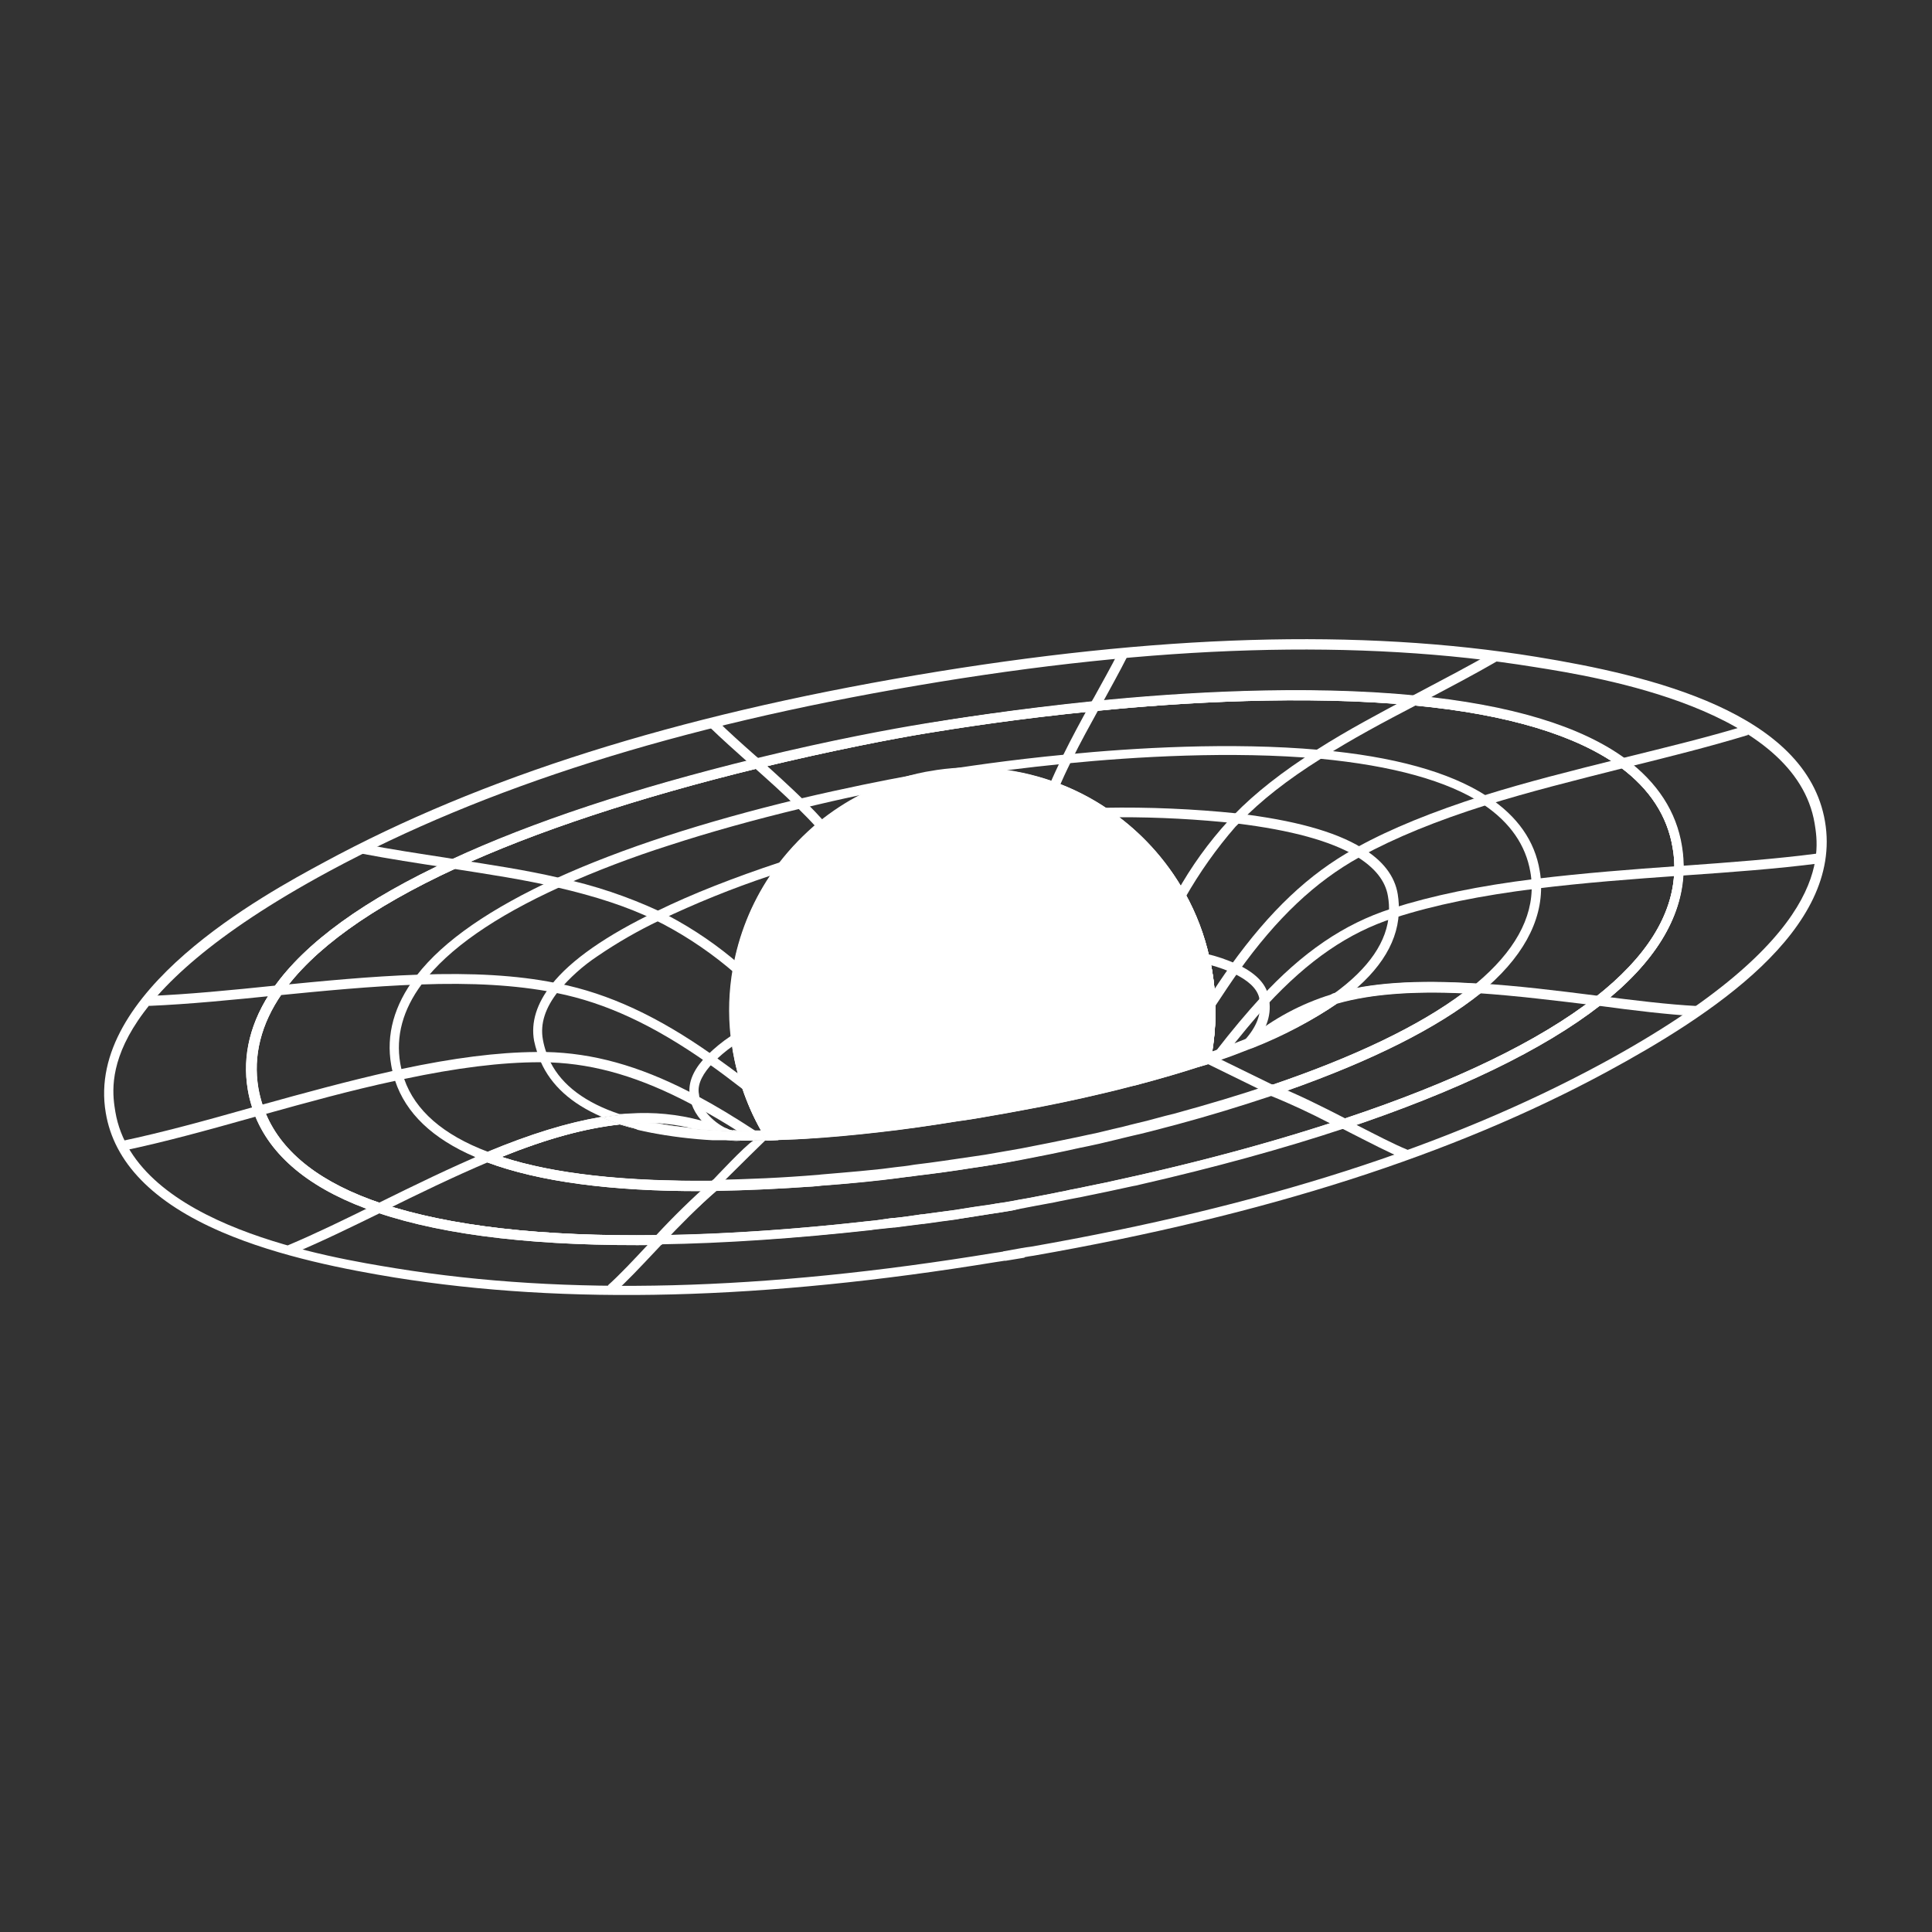 <svg width="31" height="31" viewBox="0 0 31 31" fill="none" xmlns="http://www.w3.org/2000/svg">
<rect x="0" y="0" width="31" height="31" fill="#333333" stroke="none"/>
<g clip-path="url(#clip0_1458_40464)">
<path d="M16.426 20.182L16.141 20.229H16.12C16.099 20.234 16.078 20.234 16.056 20.239L15.982 20.25C12.248 20.862 9.088 20.941 6.33 20.498C5.587 20.376 4.494 20.171 3.561 19.77C2.457 19.296 1.829 18.652 1.697 17.856C1.365 15.909 4.25 14.348 5.2 13.836C7.722 12.47 10.829 11.489 14.696 10.834C18.562 10.18 21.822 10.08 24.649 10.539C26.496 10.839 28.986 11.436 29.283 13.18C29.581 14.924 27.427 16.308 25.78 17.2C23.321 18.529 20.316 19.494 16.586 20.148L16.512 20.159C16.491 20.165 16.47 20.165 16.449 20.17C16.436 20.182 16.431 20.182 16.426 20.182ZM16.104 20.076H16.114L16.404 20.024H16.409C16.43 20.018 16.452 20.018 16.473 20.013L16.547 20.003C20.255 19.353 23.246 18.394 25.694 17.07C29.429 15.049 29.19 13.667 29.117 13.214C28.812 11.378 25.657 10.866 24.623 10.703C21.812 10.249 18.573 10.344 14.722 10.999C10.871 11.653 7.785 12.628 5.274 13.984C1.539 16.004 1.777 17.386 1.851 17.84C2.161 19.675 5.316 20.182 6.352 20.351C9.095 20.794 12.239 20.715 15.958 20.103L16.033 20.092C16.053 20.087 16.075 20.087 16.096 20.082L16.104 20.076Z" fill="white"/>
<path d="M16.149 19.438C16.076 19.449 15.996 19.465 15.912 19.475C15.754 19.501 15.575 19.528 15.379 19.559L15.358 19.565C15.274 19.575 15.184 19.591 15.089 19.601C15.005 19.612 14.915 19.628 14.82 19.639H14.804C14.662 19.659 14.509 19.675 14.355 19.697H14.335L14.139 19.718C14.086 19.723 14.028 19.728 13.976 19.739H13.968C12.771 19.871 11.631 19.95 10.587 19.966C8.688 19.992 7.163 19.818 6.066 19.449C5.015 19.095 4.345 18.557 4.084 17.85C4.039 17.729 4.005 17.603 3.983 17.476C3.891 16.922 4.026 16.373 4.389 15.851C4.896 15.124 5.856 14.427 7.244 13.789C8.543 13.186 10.187 12.644 12.128 12.169C13.357 11.869 14.344 11.69 14.824 11.612C15.305 11.535 16.311 11.375 17.557 11.249C18.928 11.109 20.933 10.985 22.71 11.159C24.235 11.307 25.374 11.65 26.092 12.182C26.593 12.557 26.899 13.021 26.988 13.575C27.01 13.707 27.019 13.841 27.015 13.976C26.994 14.73 26.545 15.452 25.685 16.122C24.771 16.832 23.389 17.502 21.579 18.103C20.577 18.436 19.474 18.736 18.298 19.006C18.258 19.017 18.218 19.026 18.177 19.032L17.77 19.12C17.665 19.141 17.564 19.162 17.464 19.183L17.364 19.204C17.306 19.214 17.254 19.225 17.196 19.236C17.137 19.246 17.074 19.262 17.01 19.273L16.91 19.294C16.714 19.331 16.535 19.362 16.377 19.394C16.304 19.412 16.225 19.427 16.149 19.438ZM14.324 19.543H14.351C14.498 19.528 14.646 19.507 14.788 19.485H14.804C14.894 19.475 14.983 19.459 15.073 19.449C15.162 19.439 15.258 19.422 15.342 19.412L15.363 19.407C15.558 19.375 15.734 19.349 15.891 19.327C16.059 19.301 16.191 19.281 16.36 19.248C16.518 19.222 16.698 19.185 16.893 19.148L16.993 19.127C17.051 19.116 17.114 19.106 17.172 19.09L17.336 19.058L17.436 19.037C17.537 19.016 17.637 18.995 17.742 18.974L18.148 18.884C18.191 18.874 18.228 18.868 18.27 18.858C19.444 18.594 20.54 18.288 21.537 17.959C23.331 17.364 24.697 16.704 25.593 16.003C26.416 15.361 26.844 14.68 26.865 13.973C26.869 13.849 26.86 13.724 26.838 13.602C26.754 13.091 26.467 12.658 26 12.309C25.303 11.799 24.196 11.46 22.698 11.318C20.93 11.149 18.936 11.271 17.575 11.407C16.331 11.529 15.333 11.686 14.853 11.766C14.373 11.846 13.387 12.03 12.168 12.325C10.266 12.789 8.581 13.343 7.31 13.934C5.949 14.564 5.012 15.239 4.519 15.946C4.182 16.431 4.055 16.943 4.139 17.455C4.159 17.573 4.19 17.69 4.232 17.803C4.48 18.467 5.114 18.974 6.12 19.311C7.202 19.675 8.705 19.844 10.589 19.818C11.633 19.802 12.767 19.728 13.96 19.591H13.97C14.025 19.587 14.079 19.58 14.134 19.57L14.323 19.543H14.324Z" fill="white"/>
<path d="M9.985 17.892L9.969 17.887H9.954L9.969 18.035C10.015 18.03 10.059 18.03 10.108 18.024C10.232 18.015 10.356 18.013 10.479 18.018C10.312 17.986 10.147 17.944 9.985 17.892ZM11.449 18.284H11.477H11.449ZM11.709 18.145L11.726 18.142L11.709 18.145ZM11.767 18.136H11.762V18.145H11.773L11.767 18.136ZM26.981 13.583C26.892 13.029 26.586 12.565 26.085 12.191C25.367 11.658 24.228 11.315 22.703 11.167C20.926 10.993 18.921 11.12 17.552 11.257C16.307 11.383 15.304 11.535 14.819 11.621C14.334 11.706 13.351 11.88 12.121 12.18C10.18 12.654 8.534 13.198 7.236 13.799C5.848 14.437 4.889 15.133 4.382 15.861C4.019 16.384 3.882 16.933 3.976 17.486C3.992 17.581 4.015 17.676 4.045 17.768C4.055 17.8 4.065 17.83 4.077 17.861C4.084 17.881 4.091 17.9 4.099 17.919C4.378 18.597 5.039 19.116 6.06 19.459C7.158 19.831 8.682 20.003 10.581 19.976H10.613L10.633 19.95C10.907 19.661 11.202 19.361 11.497 19.106C11.503 19.1 11.509 19.096 11.515 19.09L11.678 18.948H11.463C11.451 18.948 11.439 18.948 11.427 18.948C10.018 18.962 8.883 18.836 8.052 18.565H8.045L8.055 18.561C8.784 18.268 9.387 18.106 9.944 18.043H9.947C10.354 18.17 10.854 18.252 11.436 18.285C11.093 18.267 10.752 18.225 10.415 18.159C10.354 18.147 10.295 18.133 10.236 18.12L10.164 18.099C10.094 18.08 10.025 18.06 9.961 18.04L9.945 18.036H9.94C9.84 18.005 9.745 17.97 9.656 17.931C9.113 18.021 8.515 18.203 7.809 18.501L7.636 18.575L7.625 18.579L7.811 18.648C8.639 18.959 9.806 19.117 11.271 19.112C11.023 19.334 10.786 19.581 10.559 19.819C8.692 19.845 7.204 19.671 6.128 19.312C5.157 18.988 4.534 18.505 4.268 17.874C4.258 17.851 4.248 17.827 4.239 17.802C4.231 17.777 4.22 17.751 4.212 17.724C4.183 17.636 4.161 17.546 4.145 17.454C4.06 16.944 4.187 16.431 4.524 15.945C5.013 15.239 5.949 14.564 7.31 13.936C8.582 13.345 10.264 12.791 12.169 12.327C13.387 12.032 14.374 11.847 14.854 11.768C15.334 11.689 16.331 11.531 17.576 11.409C18.937 11.27 20.931 11.151 22.698 11.32C24.196 11.462 25.304 11.8 26 12.311C26.47 12.659 26.754 13.092 26.839 13.604C26.861 13.726 26.87 13.851 26.865 13.975C26.844 14.682 26.417 15.362 25.594 16.006C24.703 16.702 23.347 17.361 21.569 17.952C21.274 17.799 20.957 17.641 20.641 17.504C22.018 17.019 23.068 16.491 23.764 15.932L23.917 15.805H23.886L23.717 15.796C22.735 15.733 22.002 15.786 21.417 15.954L21.401 15.96L21.385 15.97C20.973 16.251 20.531 16.485 20.066 16.666L19.992 16.693C19.85 16.751 19.697 16.809 19.544 16.861L19.449 16.893L19.452 16.876C19.458 16.839 19.463 16.802 19.468 16.765C19.495 16.554 19.507 16.341 19.502 16.128C19.502 16.095 19.502 16.061 19.498 16.027C19.494 15.993 19.494 15.959 19.491 15.925C19.488 15.89 19.485 15.856 19.482 15.821C19.48 15.786 19.475 15.752 19.47 15.718C19.464 15.671 19.457 15.625 19.449 15.578C19.441 15.532 19.43 15.486 19.421 15.439C19.417 15.416 19.412 15.393 19.407 15.37C19.327 15.011 19.195 14.664 19.016 14.342C18.956 14.232 18.889 14.125 18.817 14.021C18.796 13.99 18.773 13.958 18.75 13.929C18.727 13.899 18.711 13.875 18.691 13.849C18.67 13.823 18.647 13.794 18.625 13.766C18.377 13.463 18.086 13.2 17.761 12.983C17.505 12.81 17.228 12.67 16.938 12.565C16.335 12.348 15.689 12.28 15.055 12.37C14.992 12.376 14.93 12.386 14.869 12.399H14.853C14.224 12.524 13.636 12.802 13.139 13.206C12.91 13.389 12.704 13.598 12.526 13.831L12.511 13.85C12.39 14.006 12.282 14.171 12.186 14.343C12.167 14.377 12.149 14.412 12.131 14.447C12.116 14.474 12.103 14.502 12.089 14.53C12.076 14.559 12.066 14.577 12.056 14.602C12.004 14.717 11.957 14.835 11.917 14.956C11.905 14.988 11.895 15.021 11.884 15.053C11.873 15.086 11.865 15.118 11.855 15.15C11.848 15.175 11.841 15.201 11.835 15.226C11.835 15.231 11.835 15.236 11.831 15.24C11.828 15.248 11.826 15.257 11.824 15.265C11.818 15.287 11.813 15.312 11.808 15.332C11.808 15.335 11.808 15.338 11.808 15.34V15.347C11.803 15.365 11.8 15.383 11.796 15.401C11.793 15.419 11.789 15.433 11.786 15.447C11.779 15.481 11.773 15.515 11.767 15.55C11.754 15.626 11.743 15.702 11.734 15.779C11.731 15.805 11.728 15.831 11.726 15.858C11.723 15.893 11.72 15.927 11.718 15.963C11.709 16.119 11.709 16.276 11.718 16.433C11.721 16.495 11.726 16.558 11.733 16.622C11.733 16.635 11.733 16.649 11.737 16.663C11.743 16.709 11.749 16.749 11.756 16.791C11.756 16.8 11.756 16.809 11.76 16.817C11.76 16.819 11.76 16.82 11.76 16.822C11.76 16.829 11.762 16.836 11.764 16.843C11.763 16.845 11.763 16.846 11.764 16.848C11.764 16.857 11.766 16.865 11.767 16.874C11.77 16.892 11.773 16.91 11.777 16.928C11.81 17.11 11.857 17.289 11.916 17.464C11.992 17.701 12.092 17.929 12.213 18.145H12.216C12.237 18.182 12.259 18.218 12.28 18.255L12.304 18.293H12.35C12.328 18.293 12.307 18.293 12.286 18.293H12.278L12.087 18.302H12.096C12.143 18.302 12.185 18.302 12.228 18.299C12.246 18.299 12.263 18.299 12.28 18.299H12.283H12.35L12.489 18.293L12.416 18.179C12.408 18.166 12.4 18.154 12.393 18.14C12.254 17.911 12.142 17.668 12.057 17.414C11.995 17.228 11.947 17.037 11.915 16.844C11.905 16.776 11.894 16.712 11.888 16.643C11.884 16.607 11.88 16.57 11.878 16.533C11.849 16.212 11.863 15.889 11.92 15.573C12.021 14.977 12.266 14.415 12.633 13.936C12.684 13.871 12.738 13.807 12.792 13.746C12.927 13.591 13.075 13.449 13.234 13.319C13.712 12.932 14.277 12.668 14.88 12.549L14.896 12.546L14.975 12.533L15.068 12.517C15.678 12.431 16.299 12.496 16.878 12.707C17.155 12.807 17.419 12.94 17.664 13.103C18.466 13.633 19.031 14.454 19.242 15.392C19.252 15.455 19.268 15.519 19.279 15.587C19.309 15.762 19.326 15.938 19.331 16.115C19.337 16.391 19.313 16.667 19.26 16.939C19.26 16.95 19.255 16.961 19.253 16.973L19.227 17.11L19.359 17.068L19.413 17.049C19.472 17.029 19.529 17.009 19.585 16.989C19.744 16.936 19.892 16.878 20.039 16.82L20.113 16.793C20.584 16.607 21.033 16.37 21.453 16.087C21.98 15.939 22.645 15.886 23.489 15.923L23.483 15.928C22.776 16.459 21.734 16.959 20.387 17.416L20.182 17.484H20.184L20.382 17.563L20.399 17.569C20.783 17.725 21.157 17.902 21.521 18.099L21.553 18.115H21.574C23.384 17.511 24.766 16.843 25.679 16.131C26.538 15.461 26.987 14.739 27.008 13.984C27.012 13.85 27.003 13.715 26.981 13.583ZM11.767 18.136H11.762V18.145H11.773L11.767 18.136ZM11.727 18.145L11.708 18.148L11.727 18.145ZM11.72 18.302H11.728L11.819 18.305H11.89C11.828 18.305 11.766 18.301 11.709 18.298C11.693 18.298 11.678 18.298 11.662 18.298H11.645C11.643 18.298 11.64 18.298 11.637 18.298L11.72 18.302ZM9.954 17.892L9.968 18.039C10.015 18.034 10.058 18.034 10.108 18.029C10.231 18.02 10.355 18.017 10.479 18.023C10.312 17.991 10.147 17.949 9.986 17.897L9.97 17.892H9.954ZM9.984 17.897L9.968 17.892H9.954L9.968 18.039C10.015 18.034 10.058 18.034 10.108 18.029C10.231 18.02 10.355 18.017 10.479 18.023C10.312 17.99 10.147 17.946 9.985 17.892L9.984 17.897ZM11.709 18.145L11.726 18.142L11.709 18.145ZM11.767 18.136H11.762V18.145H11.773L11.767 18.136ZM11.767 18.138H11.762V18.145H11.773L11.767 18.138ZM11.709 18.145L11.726 18.142L11.709 18.145ZM9.985 17.892L9.969 17.887H9.954L9.969 18.035C10.015 18.03 10.059 18.03 10.108 18.024C10.232 18.015 10.356 18.013 10.479 18.018C10.312 17.986 10.147 17.944 9.985 17.892Z" fill="white"/>
<path d="M9.985 17.892L9.969 17.887H9.954L9.969 18.035C10.015 18.03 10.059 18.03 10.108 18.024C10.232 18.015 10.356 18.013 10.479 18.018C10.312 17.986 10.147 17.944 9.985 17.892ZM11.449 18.284H11.477H11.449ZM11.709 18.145L11.726 18.142L11.709 18.145ZM11.767 18.136H11.762V18.145H11.773L11.767 18.136ZM26.981 13.583C26.892 13.029 26.586 12.565 26.085 12.191C25.367 11.658 24.228 11.315 22.703 11.167C20.926 10.993 18.921 11.12 17.552 11.257C16.307 11.383 15.304 11.535 14.819 11.621C14.334 11.706 13.351 11.88 12.121 12.18C10.18 12.654 8.534 13.198 7.236 13.799C5.848 14.437 4.889 15.133 4.382 15.861C4.019 16.384 3.882 16.933 3.976 17.486C3.992 17.581 4.015 17.676 4.045 17.768C4.055 17.8 4.065 17.83 4.077 17.861C4.084 17.881 4.091 17.9 4.099 17.919C4.378 18.597 5.039 19.116 6.06 19.459C7.158 19.831 8.682 20.003 10.581 19.976H10.613L10.633 19.95C10.907 19.661 11.202 19.361 11.497 19.106C11.503 19.1 11.509 19.096 11.515 19.09L11.678 18.948H11.463C11.451 18.948 11.439 18.948 11.427 18.948C10.018 18.962 8.883 18.836 8.052 18.565H8.045L8.055 18.561C8.784 18.268 9.387 18.106 9.944 18.043H9.947C10.354 18.17 10.854 18.252 11.436 18.285C11.093 18.267 10.752 18.225 10.415 18.159C10.354 18.147 10.295 18.133 10.236 18.12L10.164 18.099C10.094 18.08 10.025 18.06 9.961 18.04L9.945 18.036H9.94C9.84 18.005 9.745 17.97 9.656 17.931C9.113 18.021 8.515 18.203 7.809 18.501L7.636 18.575L7.625 18.579L7.811 18.648C8.639 18.959 9.806 19.117 11.271 19.112C11.023 19.334 10.786 19.581 10.559 19.819C8.692 19.845 7.204 19.671 6.128 19.312C5.157 18.988 4.534 18.505 4.268 17.874C4.258 17.851 4.248 17.827 4.239 17.802C4.231 17.777 4.22 17.751 4.212 17.724C4.183 17.636 4.161 17.546 4.145 17.454C4.06 16.944 4.187 16.431 4.524 15.945C5.013 15.239 5.949 14.564 7.31 13.936C8.582 13.345 10.264 12.791 12.169 12.327C13.387 12.032 14.374 11.847 14.854 11.768C15.334 11.689 16.331 11.531 17.576 11.409C18.937 11.27 20.931 11.151 22.698 11.32C24.196 11.462 25.304 11.8 26 12.311C26.47 12.659 26.754 13.092 26.839 13.604C26.861 13.726 26.87 13.851 26.865 13.975C26.844 14.682 26.417 15.362 25.594 16.006C24.703 16.702 23.347 17.361 21.569 17.952C21.274 17.799 20.957 17.641 20.641 17.504C22.018 17.019 23.068 16.491 23.764 15.932L23.917 15.805H23.886L23.717 15.796C22.735 15.733 22.002 15.786 21.417 15.954L21.401 15.96L21.385 15.97C20.973 16.251 20.531 16.485 20.066 16.666L19.992 16.693C19.85 16.751 19.697 16.809 19.544 16.861L19.449 16.893L19.452 16.876C19.458 16.839 19.463 16.802 19.468 16.765C19.495 16.554 19.507 16.341 19.502 16.128C19.502 16.095 19.502 16.061 19.498 16.027C19.494 15.993 19.494 15.959 19.491 15.925C19.488 15.89 19.485 15.856 19.482 15.821C19.48 15.786 19.475 15.752 19.47 15.718C19.464 15.671 19.457 15.625 19.449 15.578C19.441 15.532 19.43 15.486 19.421 15.439C19.417 15.416 19.412 15.393 19.407 15.37C19.327 15.011 19.195 14.664 19.016 14.342C18.956 14.232 18.889 14.125 18.817 14.021C18.796 13.99 18.773 13.958 18.75 13.929C18.727 13.899 18.711 13.875 18.691 13.849C18.67 13.823 18.647 13.794 18.625 13.766C18.377 13.463 18.086 13.2 17.761 12.983C17.505 12.81 17.228 12.67 16.938 12.565C16.335 12.348 15.689 12.28 15.055 12.37C14.992 12.376 14.93 12.386 14.869 12.399H14.853C14.224 12.524 13.636 12.802 13.139 13.206C12.91 13.389 12.704 13.598 12.526 13.831L12.511 13.85C12.39 14.006 12.282 14.171 12.186 14.343C12.167 14.377 12.149 14.412 12.131 14.447C12.116 14.474 12.103 14.502 12.089 14.53C12.076 14.559 12.066 14.577 12.056 14.602C12.004 14.717 11.957 14.835 11.917 14.956C11.905 14.988 11.895 15.021 11.884 15.053C11.873 15.086 11.865 15.118 11.855 15.15C11.848 15.175 11.841 15.201 11.835 15.226C11.835 15.231 11.835 15.236 11.831 15.24C11.828 15.248 11.826 15.257 11.824 15.265C11.818 15.287 11.813 15.312 11.808 15.332C11.808 15.335 11.808 15.338 11.808 15.34V15.347C11.803 15.365 11.8 15.383 11.796 15.401C11.793 15.419 11.789 15.433 11.786 15.447C11.779 15.481 11.773 15.515 11.767 15.55C11.754 15.626 11.743 15.702 11.734 15.779C11.731 15.805 11.728 15.831 11.726 15.858C11.723 15.893 11.72 15.927 11.718 15.963C11.709 16.119 11.709 16.276 11.718 16.433C11.721 16.495 11.726 16.558 11.733 16.622C11.733 16.635 11.733 16.649 11.737 16.663C11.743 16.709 11.749 16.749 11.756 16.791C11.756 16.8 11.756 16.809 11.76 16.817C11.76 16.819 11.76 16.82 11.76 16.822C11.76 16.829 11.762 16.836 11.764 16.843C11.763 16.845 11.763 16.846 11.764 16.848C11.764 16.857 11.766 16.865 11.767 16.874C11.77 16.892 11.773 16.91 11.777 16.928C11.81 17.11 11.857 17.289 11.916 17.464C11.992 17.701 12.092 17.929 12.213 18.145H12.216C12.237 18.182 12.259 18.218 12.28 18.255L12.304 18.293H12.35C12.328 18.293 12.307 18.293 12.286 18.293H12.278L12.087 18.302H12.096C12.143 18.302 12.185 18.302 12.228 18.299C12.246 18.299 12.263 18.299 12.28 18.299H12.283H12.35L12.489 18.293L12.416 18.179C12.408 18.166 12.4 18.154 12.393 18.14C12.254 17.911 12.142 17.668 12.057 17.414C11.995 17.228 11.947 17.037 11.915 16.844C11.905 16.776 11.894 16.712 11.888 16.643C11.884 16.607 11.88 16.57 11.878 16.533C11.849 16.212 11.863 15.889 11.92 15.573C12.021 14.977 12.266 14.415 12.633 13.936C12.684 13.871 12.738 13.807 12.792 13.746C12.927 13.591 13.075 13.449 13.234 13.319C13.712 12.932 14.277 12.668 14.88 12.549L14.896 12.546L14.975 12.533L15.068 12.517C15.678 12.431 16.299 12.496 16.878 12.707C17.155 12.807 17.419 12.94 17.664 13.103C18.466 13.633 19.031 14.454 19.242 15.392C19.252 15.455 19.268 15.519 19.279 15.587C19.309 15.762 19.326 15.938 19.331 16.115C19.337 16.391 19.313 16.667 19.26 16.939C19.26 16.95 19.255 16.961 19.253 16.973L19.227 17.11L19.359 17.068L19.413 17.049C19.472 17.029 19.529 17.009 19.585 16.989C19.744 16.936 19.892 16.878 20.039 16.82L20.113 16.793C20.584 16.607 21.033 16.37 21.453 16.087C21.98 15.939 22.645 15.886 23.489 15.923L23.483 15.928C22.776 16.459 21.734 16.959 20.387 17.416L20.182 17.484H20.184L20.382 17.563L20.399 17.569C20.783 17.725 21.157 17.902 21.521 18.099L21.553 18.115H21.574C23.384 17.511 24.766 16.843 25.679 16.131C26.538 15.461 26.987 14.739 27.008 13.984C27.012 13.85 27.003 13.715 26.981 13.583ZM11.767 18.136H11.762V18.145H11.773L11.767 18.136ZM11.727 18.145L11.708 18.148L11.727 18.145ZM11.72 18.302H11.728L11.819 18.305H11.89C11.828 18.305 11.766 18.301 11.709 18.298C11.693 18.298 11.678 18.298 11.662 18.298H11.645C11.643 18.298 11.64 18.298 11.637 18.298L11.72 18.302ZM9.954 17.892L9.968 18.039C10.015 18.034 10.058 18.034 10.108 18.029C10.231 18.02 10.355 18.017 10.479 18.023C10.312 17.991 10.147 17.949 9.986 17.897L9.97 17.892H9.954ZM9.984 17.897L9.968 17.892H9.954L9.968 18.039C10.015 18.034 10.058 18.034 10.108 18.029C10.231 18.02 10.355 18.017 10.479 18.023C10.312 17.99 10.147 17.946 9.985 17.892L9.984 17.897ZM11.709 18.145L11.726 18.142L11.709 18.145ZM11.709 18.145L11.726 18.142L11.709 18.145ZM9.985 17.892L9.969 17.887H9.954L9.969 18.035C10.015 18.03 10.059 18.03 10.108 18.024C10.232 18.015 10.356 18.013 10.479 18.018C10.312 17.986 10.147 17.944 9.985 17.892Z" fill="white"/>
<path d="M11.721 18.131L11.694 18.135H11.688C11.591 18.132 11.496 18.128 11.403 18.122C11.285 18.115 11.17 18.106 11.059 18.094C10.874 18.076 10.7 18.052 10.539 18.021C10.348 17.987 10.161 17.941 9.976 17.882L9.96 17.877H9.944C9.843 17.888 9.74 17.903 9.635 17.923C9.101 18.016 8.516 18.194 7.825 18.48C7.111 18.21 6.66 17.817 6.486 17.314C6.476 17.286 6.467 17.258 6.459 17.23C6.451 17.201 6.446 17.18 6.441 17.156C6.434 17.124 6.428 17.091 6.422 17.061C6.348 16.628 6.464 16.201 6.765 15.795L6.786 15.768C7.194 15.229 7.933 14.711 8.988 14.232C9.558 13.976 10.143 13.753 10.738 13.564C11.388 13.352 12.103 13.153 12.86 12.971C13.197 12.891 13.505 12.82 13.784 12.762C13.797 12.759 13.811 12.757 13.825 12.754C13.581 12.878 13.351 13.028 13.139 13.202C12.908 13.387 12.7 13.599 12.521 13.835L12.511 13.847C12.461 13.912 12.413 13.979 12.368 14.047C12.178 14.329 12.026 14.636 11.917 14.958C11.905 14.99 11.895 15.023 11.884 15.055C11.873 15.088 11.865 15.12 11.855 15.152C11.851 15.167 11.847 15.181 11.844 15.196C11.84 15.211 11.838 15.217 11.834 15.228C11.831 15.238 11.834 15.237 11.831 15.242C11.828 15.25 11.826 15.259 11.824 15.267C11.818 15.289 11.813 15.313 11.808 15.334C11.807 15.337 11.807 15.34 11.808 15.342V15.349C11.803 15.367 11.8 15.384 11.796 15.403C11.793 15.421 11.789 15.435 11.786 15.449C11.786 15.455 11.783 15.46 11.782 15.466C11.776 15.493 11.772 15.519 11.767 15.546C11.753 15.624 11.742 15.702 11.734 15.781C11.731 15.807 11.728 15.833 11.726 15.86C11.723 15.895 11.72 15.929 11.718 15.965C11.709 16.121 11.709 16.278 11.718 16.435C11.722 16.497 11.726 16.56 11.733 16.623C11.733 16.635 11.733 16.647 11.737 16.659C11.743 16.706 11.75 16.749 11.756 16.792C11.757 16.797 11.758 16.802 11.759 16.806C11.762 16.828 11.765 16.849 11.768 16.87C11.776 16.917 11.784 16.963 11.794 17.01C11.794 17.014 11.794 17.018 11.797 17.024C11.803 17.049 11.808 17.075 11.815 17.1C11.838 17.201 11.865 17.296 11.893 17.387C11.9 17.412 11.908 17.433 11.916 17.46L11.947 17.547C11.957 17.576 11.968 17.605 11.98 17.634C12.002 17.692 12.026 17.749 12.051 17.806C12.062 17.831 12.073 17.852 12.085 17.878C12.096 17.904 12.107 17.925 12.119 17.949C12.151 18.014 12.185 18.078 12.221 18.14C12.242 18.177 12.264 18.213 12.286 18.25L12.309 18.288H12.355C12.333 18.288 12.312 18.288 12.291 18.288H12.283L12.092 18.297H12.101C12.148 18.297 12.19 18.297 12.233 18.294H12.285H12.288H12.355H12.365L12.502 18.288L12.434 18.174C12.427 18.161 12.419 18.148 12.411 18.135C12.27 17.908 12.154 17.665 12.066 17.413C12.005 17.227 11.958 17.036 11.927 16.843C11.917 16.774 11.906 16.711 11.901 16.642C11.896 16.602 11.892 16.562 11.889 16.522C11.862 16.204 11.878 15.885 11.935 15.572C12.036 14.976 12.281 14.415 12.649 13.936C12.688 13.886 12.729 13.837 12.77 13.789C13.318 13.146 14.068 12.709 14.897 12.549V12.546L14.872 12.399V12.396C14.796 12.409 14.704 12.426 14.597 12.445C14.191 12.52 13.571 12.642 12.834 12.816C11.288 13.188 9.98 13.613 8.935 14.088C7.875 14.573 7.116 15.095 6.688 15.649L6.667 15.675C6.324 16.129 6.192 16.604 6.277 17.09C6.282 17.122 6.289 17.153 6.296 17.182C6.304 17.212 6.311 17.242 6.319 17.272C6.325 17.294 6.332 17.318 6.339 17.339C6.511 17.862 6.943 18.273 7.623 18.564C7.627 18.567 7.631 18.568 7.635 18.57C7.69 18.594 7.747 18.616 7.807 18.639L7.838 18.649L7.865 18.639C7.928 18.612 7.99 18.586 8.05 18.561L8.061 18.558C8.785 18.266 9.386 18.101 9.945 18.038H9.953C10.019 18.059 10.089 18.078 10.161 18.097C10.091 18.078 10.022 18.058 9.958 18.038L9.942 18.034H9.937C9.837 18.003 9.742 17.968 9.653 17.929C9.755 17.912 9.855 17.897 9.953 17.887L9.967 18.034C10.014 18.029 10.057 18.029 10.107 18.024C10.23 18.015 10.354 18.012 10.478 18.018C10.694 18.06 10.913 18.091 11.133 18.111C11.226 18.12 11.318 18.127 11.416 18.133C11.514 18.139 11.607 18.142 11.704 18.146H11.71L11.727 18.142L11.747 18.139L11.762 18.137V18.145H11.773H11.831C11.917 18.145 12.002 18.15 12.084 18.15H12.216C12.215 18.148 12.214 18.147 12.213 18.145H12.074C11.993 18.145 11.909 18.141 11.823 18.14H11.788L11.773 18.137H11.767H11.762L11.721 18.131ZM11.728 18.301H11.73L11.819 18.304H11.89C11.828 18.304 11.766 18.301 11.709 18.298C11.693 18.298 11.678 18.298 11.662 18.298H11.649L11.728 18.301ZM11.72 18.134L11.731 18.138L11.72 18.134ZM12.212 18.149H12.073C11.992 18.149 11.908 18.145 11.822 18.144H11.788L11.773 18.141H11.767H11.762V18.145H11.773H11.831C11.917 18.145 12.002 18.15 12.084 18.15H12.216C12.215 18.148 12.214 18.147 12.213 18.145L12.212 18.149Z" fill="white"/>
<path d="M19.237 17.117L19.264 16.978C19.322 16.695 19.348 16.406 19.343 16.118C19.338 15.942 19.32 15.766 19.29 15.593C19.279 15.524 19.264 15.461 19.253 15.398C19.043 14.46 18.477 13.639 17.675 13.108C17.43 12.945 17.166 12.812 16.889 12.713C16.311 12.502 15.689 12.437 15.079 12.523L15.053 12.37C15.412 12.312 16.16 12.196 17.11 12.106C18.181 12 19.753 11.906 21.166 12.032H21.177C22.359 12.138 23.256 12.386 23.852 12.771L23.878 12.787C24.348 13.098 24.627 13.493 24.706 13.974C24.718 14.043 24.725 14.114 24.727 14.184C24.748 14.791 24.421 15.382 23.753 15.931L23.726 15.951H23.695C22.756 15.893 22.024 15.941 21.453 16.105C21.033 16.388 20.584 16.625 20.113 16.811L20.039 16.838C19.891 16.896 19.744 16.954 19.585 17.007C19.512 17.033 19.438 17.059 19.358 17.086L19.237 17.117ZM16.15 12.359C16.419 12.397 16.683 12.462 16.939 12.554C17.229 12.659 17.505 12.799 17.762 12.972C18.282 13.319 18.713 13.786 19.017 14.333C19.196 14.655 19.327 15.001 19.406 15.361C19.422 15.429 19.432 15.5 19.448 15.566C19.479 15.748 19.496 15.931 19.501 16.115C19.507 16.371 19.489 16.627 19.448 16.88L19.543 16.849C19.696 16.796 19.849 16.738 19.991 16.68L20.065 16.653C20.53 16.472 20.972 16.238 21.384 15.957L21.4 15.946L21.416 15.941C21.996 15.772 22.719 15.725 23.684 15.783C24.296 15.272 24.597 14.733 24.576 14.184C24.573 14.119 24.567 14.054 24.555 13.989C24.481 13.562 24.233 13.203 23.816 12.918L23.795 12.902C23.225 12.528 22.344 12.285 21.178 12.174H21.168C19.765 12.048 18.198 12.143 17.127 12.249C16.768 12.285 16.441 12.322 16.15 12.359Z" fill="white"/>
<path d="M11.773 18.141V18.145L11.788 18.142L11.773 18.141ZM12.213 18.146H12.074C11.993 18.146 11.909 18.142 11.823 18.141L11.831 18.146C11.917 18.146 12.002 18.151 12.084 18.151H12.216C12.215 18.149 12.214 18.147 12.213 18.145V18.146ZM11.732 18.135L11.698 18.14H11.695C11.598 18.137 11.504 18.133 11.412 18.127C11.305 18.121 11.203 18.113 11.102 18.103C10.901 18.085 10.7 18.057 10.502 18.019C10.324 17.986 10.149 17.942 9.978 17.887L9.961 17.882H9.957L9.946 17.878C9.396 17.695 9.022 17.417 8.834 17.047C8.816 17.012 8.8 16.976 8.785 16.939C8.778 16.921 8.771 16.901 8.764 16.882C8.741 16.817 8.723 16.749 8.711 16.681C8.665 16.427 8.748 16.17 8.959 15.905C9.141 15.688 9.353 15.497 9.59 15.34C9.905 15.125 10.237 14.934 10.581 14.77C11.158 14.494 11.75 14.254 12.356 14.052L12.368 14.047C12.303 14.144 12.243 14.243 12.187 14.345C12.168 14.379 12.15 14.414 12.132 14.449C12.117 14.476 12.104 14.504 12.091 14.533C12.077 14.562 12.067 14.579 12.057 14.604C12.005 14.72 11.958 14.838 11.918 14.958C11.907 14.991 11.896 15.023 11.885 15.056C11.875 15.088 11.866 15.12 11.857 15.153C11.85 15.178 11.842 15.203 11.836 15.228C11.836 15.233 11.836 15.238 11.832 15.242C11.83 15.251 11.827 15.259 11.825 15.268C11.819 15.289 11.814 15.314 11.809 15.335C11.809 15.337 11.809 15.34 11.809 15.343V15.35C11.805 15.368 11.801 15.385 11.798 15.403C11.794 15.421 11.788 15.446 11.784 15.468C11.78 15.49 11.773 15.521 11.768 15.548C11.755 15.626 11.744 15.705 11.735 15.783C11.732 15.809 11.729 15.836 11.727 15.862C11.724 15.897 11.722 15.932 11.719 15.967C11.71 16.123 11.71 16.28 11.719 16.437C11.723 16.5 11.728 16.562 11.735 16.625C11.735 16.637 11.735 16.649 11.738 16.662C11.744 16.708 11.751 16.751 11.758 16.794C11.758 16.799 11.759 16.804 11.761 16.809C11.763 16.831 11.767 16.851 11.77 16.873C11.777 16.919 11.786 16.966 11.796 17.012C11.796 17.017 11.796 17.021 11.798 17.026C11.804 17.051 11.81 17.077 11.816 17.102C11.839 17.204 11.866 17.298 11.894 17.389C11.902 17.414 11.909 17.436 11.917 17.463L11.948 17.549C11.959 17.579 11.969 17.607 11.981 17.637C12.004 17.694 12.027 17.752 12.052 17.808C12.064 17.833 12.074 17.855 12.086 17.881C12.097 17.907 12.109 17.927 12.121 17.951C12.152 18.016 12.187 18.08 12.223 18.142C12.243 18.179 12.265 18.215 12.287 18.253L12.31 18.29H12.356C12.335 18.29 12.314 18.29 12.292 18.29H12.284L12.094 18.299H12.103C12.149 18.299 12.191 18.299 12.234 18.296H12.286H12.29H12.356H12.367L12.504 18.291L12.441 18.181C12.432 18.167 12.423 18.152 12.414 18.135C12.278 17.908 12.166 17.666 12.083 17.414C12.02 17.229 11.972 17.038 11.94 16.845C11.93 16.776 11.919 16.713 11.914 16.644C11.871 16.288 11.882 15.927 11.945 15.573C12.048 14.978 12.294 14.416 12.663 13.938L12.779 13.785L12.816 13.739L12.801 13.743L12.573 13.818L12.536 13.83H12.53C12.526 13.83 12.521 13.83 12.517 13.835C12.146 13.958 11.797 14.084 11.471 14.212C11.131 14.346 10.818 14.483 10.532 14.623C9.73 15.008 9.16 15.404 8.849 15.799C8.611 16.1 8.516 16.406 8.57 16.701C8.583 16.761 8.598 16.819 8.617 16.876C8.628 16.915 8.642 16.954 8.657 16.992C8.664 17.007 8.67 17.023 8.677 17.038C8.843 17.414 9.167 17.708 9.646 17.916L9.653 17.919L9.665 17.924C9.767 17.907 9.867 17.893 9.965 17.882L9.98 18.03C10.026 18.025 10.069 18.025 10.119 18.02C10.243 18.01 10.367 18.008 10.49 18.014C10.707 18.056 10.925 18.087 11.145 18.106C11.238 18.115 11.331 18.122 11.429 18.128C11.527 18.134 11.619 18.138 11.717 18.141H11.722L11.74 18.137L11.76 18.135L11.775 18.132L11.732 18.135ZM12.229 18.146C12.227 18.145 12.226 18.143 12.226 18.141H12.086C12.006 18.141 11.921 18.137 11.836 18.136L11.844 18.142C11.93 18.142 12.015 18.146 12.097 18.146H12.229ZM11.786 18.139L11.801 18.136H11.786V18.139ZM11.739 18.295H11.742L11.83 18.298H11.901C11.839 18.298 11.777 18.294 11.72 18.291C11.704 18.291 11.689 18.291 11.673 18.291H11.649L11.739 18.295ZM12.213 18.145H12.074C11.993 18.145 11.909 18.142 11.823 18.141H11.762V18.145H11.773H11.831C11.917 18.145 12.002 18.15 12.084 18.15H12.216C12.215 18.148 12.214 18.147 12.213 18.145Z" fill="white"/>
<path d="M19.237 17.117L19.264 16.978C19.322 16.695 19.348 16.406 19.342 16.118C19.338 15.942 19.32 15.766 19.29 15.593C19.279 15.524 19.264 15.461 19.253 15.398C19.042 14.46 18.477 13.639 17.675 13.108L17.464 12.966L17.717 12.961C18.434 12.948 19.151 12.979 19.864 13.053C20.75 13.159 21.415 13.338 21.848 13.602C22.185 13.802 22.381 14.055 22.428 14.351C22.444 14.452 22.449 14.555 22.444 14.657C22.417 15.167 22.09 15.649 21.473 16.087L21.457 16.097C21.109 16.345 20.656 16.577 20.122 16.799L20.049 16.825C19.901 16.883 19.754 16.941 19.595 16.994C19.522 17.02 19.447 17.047 19.368 17.073L19.237 17.117ZM17.959 13.113C18.392 13.441 18.752 13.857 19.014 14.332C19.194 14.654 19.326 15.001 19.406 15.361C19.422 15.43 19.432 15.5 19.448 15.566C19.479 15.748 19.496 15.931 19.501 16.115C19.507 16.371 19.489 16.627 19.448 16.88L19.543 16.849C19.696 16.796 19.849 16.738 19.991 16.68L20.065 16.653C20.529 16.472 20.972 16.238 21.384 15.957L21.4 15.946C21.964 15.54 22.265 15.102 22.286 14.647C22.291 14.557 22.286 14.467 22.27 14.378C22.229 14.131 22.059 13.922 21.765 13.741C21.353 13.493 20.71 13.319 19.845 13.213C19.219 13.145 18.589 13.111 17.959 13.113Z" fill="white"/>
<path d="M12.213 18.145H12.073C11.993 18.145 11.908 18.142 11.823 18.141L11.831 18.146C11.917 18.146 12.002 18.15 12.084 18.15H12.216C12.215 18.149 12.214 18.147 12.213 18.145ZM12.494 18.291L12.432 18.182C12.422 18.168 12.414 18.153 12.405 18.136C12.268 17.909 12.157 17.667 12.073 17.415C12.01 17.23 11.963 17.039 11.931 16.846C11.92 16.777 11.91 16.714 11.905 16.645L11.889 16.519L11.874 16.528L11.785 16.586L11.729 16.624H11.725C11.59 16.714 11.464 16.817 11.348 16.932C11.151 17.128 11.056 17.324 11.062 17.511C11.062 17.521 11.062 17.529 11.062 17.538C11.063 17.583 11.07 17.627 11.083 17.67C11.087 17.684 11.091 17.699 11.096 17.713C11.13 17.808 11.181 17.896 11.249 17.972C11.295 18.025 11.347 18.073 11.404 18.115C11.406 18.117 11.409 18.119 11.411 18.12C11.411 18.12 11.415 18.123 11.417 18.126C11.51 18.131 11.606 18.136 11.706 18.139H11.71L11.699 18.134L11.689 18.128L11.679 18.123L11.658 18.108H11.653C11.637 18.099 11.621 18.09 11.606 18.081C11.495 18.019 11.398 17.935 11.32 17.834C11.277 17.776 11.245 17.709 11.227 17.638C11.225 17.625 11.222 17.609 11.22 17.592C11.219 17.574 11.214 17.551 11.211 17.53C11.195 17.383 11.28 17.219 11.449 17.045C11.542 16.951 11.643 16.865 11.751 16.789C11.752 16.799 11.753 16.808 11.753 16.817C11.753 16.819 11.753 16.82 11.753 16.822C11.753 16.829 11.756 16.836 11.757 16.843C11.756 16.845 11.756 16.846 11.757 16.848C11.757 16.855 11.759 16.862 11.76 16.869C11.768 16.915 11.776 16.961 11.786 17.008C11.786 17.012 11.786 17.017 11.789 17.022C11.795 17.047 11.8 17.073 11.806 17.098C11.83 17.2 11.856 17.294 11.885 17.385C11.892 17.41 11.9 17.431 11.908 17.458L11.938 17.545C11.949 17.574 11.96 17.603 11.971 17.632C11.994 17.69 12.018 17.747 12.043 17.804C12.054 17.829 12.065 17.851 12.076 17.877C12.088 17.902 12.099 17.923 12.111 17.947C12.143 18.012 12.177 18.076 12.213 18.138C12.234 18.175 12.255 18.211 12.277 18.248L12.3 18.286H12.347C12.325 18.286 12.304 18.286 12.283 18.286H12.274L12.084 18.295H12.093C12.139 18.295 12.182 18.295 12.225 18.292H12.277H12.28H12.346H12.357L12.494 18.286L12.494 18.291ZM12.216 18.152C12.215 18.151 12.214 18.149 12.213 18.147H12.073C11.993 18.147 11.908 18.143 11.823 18.142L11.831 18.148C11.917 18.148 12.002 18.152 12.084 18.152H12.216ZM12.213 18.147H12.073C11.993 18.147 11.908 18.143 11.823 18.142H11.788L11.772 18.146H11.83C11.916 18.146 12.002 18.15 12.083 18.15H12.216C12.214 18.149 12.213 18.147 12.213 18.145V18.147Z" fill="white"/>
<path d="M19.237 17.117L19.264 16.978C19.322 16.695 19.348 16.406 19.343 16.118C19.338 15.942 19.32 15.766 19.29 15.593C19.279 15.524 19.264 15.461 19.253 15.398L19.227 15.271L19.353 15.303C19.524 15.343 19.69 15.399 19.849 15.472C20.134 15.604 20.303 15.772 20.35 15.967C20.356 15.994 20.361 16.02 20.366 16.052C20.403 16.31 20.308 16.562 20.076 16.806L20.065 16.817L20.049 16.822C19.902 16.88 19.754 16.938 19.596 16.991C19.522 17.017 19.448 17.044 19.369 17.07L19.237 17.117ZM19.432 15.487L19.448 15.566C19.479 15.747 19.496 15.931 19.501 16.115C19.507 16.371 19.489 16.627 19.448 16.88L19.543 16.848C19.691 16.795 19.833 16.742 19.976 16.684C20.161 16.479 20.24 16.273 20.213 16.073C20.208 16.051 20.208 16.03 20.203 16.004C20.165 15.856 20.023 15.726 19.785 15.614C19.671 15.562 19.553 15.52 19.432 15.487Z" fill="white"/>
<path d="M22.524 18.594C22.286 18.494 22.001 18.346 21.7 18.193L21.526 18.104L21.6 17.964L21.774 18.054C22.075 18.207 22.355 18.355 22.587 18.45L22.524 18.594Z" fill="white"/>
<path d="M20.141 16.785L20.041 16.663C20.431 16.345 20.878 16.105 21.359 15.957C21.375 15.952 21.391 15.947 21.406 15.94L21.442 16.094C21.432 16.099 21.416 16.099 21.406 16.104C20.945 16.248 20.516 16.479 20.141 16.785Z" fill="white"/>
<path d="M27.213 16.305C26.749 16.278 26.222 16.215 25.636 16.136L25.589 16.131C24.972 16.057 24.334 15.977 23.706 15.935L23.714 15.778C24.348 15.816 24.986 15.895 25.608 15.974L25.655 15.979C26.24 16.053 26.762 16.118 27.227 16.142L27.213 16.305Z" fill="white"/>
<path d="M19.628 16.969L19.501 16.876C19.77 16.528 20.002 16.254 20.224 16.011C20.899 15.278 21.564 14.825 22.318 14.582L22.334 14.576C22.977 14.371 23.732 14.213 24.639 14.102C25.404 14.009 26.184 13.949 26.934 13.896L27.013 13.891C27.778 13.836 28.494 13.783 29.181 13.693L29.202 13.852C28.511 13.941 27.788 13.994 27.024 14.047L26.944 14.052C26.195 14.105 25.42 14.163 24.655 14.258C23.758 14.369 23.009 14.522 22.376 14.727L22.36 14.732C21.638 14.964 20.994 15.408 20.334 16.12C20.123 16.352 19.897 16.626 19.628 16.969Z" fill="white"/>
<path d="M19.486 16.162L19.352 16.078C19.495 15.856 19.622 15.666 19.743 15.498C20.376 14.616 21.004 14.021 21.731 13.62L21.742 13.614C21.752 13.61 21.761 13.605 21.768 13.598C22.323 13.292 22.992 13.023 23.805 12.763H23.81C24.501 12.547 25.192 12.373 26.02 12.167L26.067 12.156C26.747 11.988 27.391 11.832 28.003 11.646L28.049 11.793C27.438 11.979 26.789 12.142 26.108 12.31L26.062 12.321C25.236 12.53 24.545 12.702 23.854 12.918H23.849C23.047 13.171 22.388 13.44 21.839 13.741C21.828 13.746 21.823 13.751 21.818 13.751L21.808 13.757C21.106 14.147 20.489 14.727 19.871 15.592C19.755 15.756 19.628 15.946 19.486 16.162Z" fill="white"/>
<path d="M19.016 14.406L18.879 14.326C19.112 13.906 19.393 13.515 19.718 13.161C19.744 13.134 19.77 13.103 19.797 13.076C20.14 12.723 20.577 12.38 21.126 12.032L21.142 12.021C21.622 11.715 22.139 11.441 22.666 11.161L22.746 11.119C23.173 10.892 23.581 10.681 23.952 10.465L24.032 10.604C23.651 10.825 23.245 11.037 22.818 11.264L22.739 11.306C22.206 11.584 21.689 11.859 21.208 12.166L21.192 12.176C20.657 12.512 20.234 12.844 19.902 13.187L19.823 13.266C19.517 13.618 19.247 14 19.016 14.406Z" fill="white"/>
<path d="M16.985 12.659L16.838 12.601C16.896 12.459 16.965 12.316 17.049 12.137C17.191 11.847 17.349 11.557 17.497 11.288L17.55 11.198C17.682 10.956 17.824 10.708 17.946 10.465L18.088 10.534C17.966 10.777 17.824 11.03 17.692 11.273L17.639 11.363C17.491 11.632 17.333 11.916 17.191 12.207C17.106 12.38 17.038 12.523 16.985 12.659Z" fill="white"/>
<path d="M13.133 13.314C13.028 13.192 12.912 13.076 12.785 12.95C12.569 12.733 12.342 12.532 12.089 12.306L12.02 12.248C11.798 12.048 11.587 11.863 11.387 11.668L11.499 11.555C11.694 11.746 11.905 11.935 12.126 12.13L12.195 12.188C12.448 12.415 12.675 12.621 12.897 12.838C13.023 12.964 13.139 13.086 13.25 13.209L13.133 13.314Z" fill="white"/>
<path d="M21.452 16.088C21.033 16.372 20.584 16.609 20.113 16.795L20.039 16.822C19.891 16.88 19.743 16.938 19.585 16.991C19.528 17.011 19.472 17.031 19.413 17.051L19.358 17.07L19.227 17.112L19.253 16.975C19.255 16.963 19.258 16.952 19.259 16.941C19.097 16.994 18.92 17.048 18.731 17.107C18.393 17.207 18.029 17.302 17.628 17.397C17.227 17.492 16.81 17.582 16.378 17.66C16.183 17.697 16.009 17.728 15.856 17.753C15.708 17.774 15.528 17.806 15.328 17.838C14.875 17.911 14.468 17.969 14.083 18.012C13.672 18.058 13.281 18.096 12.912 18.117C12.744 18.127 12.571 18.132 12.405 18.136H12.388C12.395 18.149 12.403 18.162 12.411 18.174L12.484 18.289H12.494C12.593 18.286 12.691 18.282 12.787 18.277L12.934 18.27C13.305 18.248 13.699 18.212 14.109 18.164C14.495 18.122 14.901 18.064 15.36 17.99C15.444 17.979 15.526 17.967 15.603 17.954L15.736 17.932L15.782 17.923C15.819 17.918 15.853 17.911 15.886 17.906C16.039 17.879 16.218 17.848 16.413 17.811C16.851 17.731 17.273 17.642 17.674 17.547C17.853 17.505 18.024 17.463 18.188 17.419H18.197C18.402 17.364 18.598 17.308 18.787 17.253C18.993 17.195 19.183 17.132 19.362 17.074C19.378 17.069 19.394 17.064 19.409 17.058C19.47 17.037 19.53 17.016 19.589 16.995C19.747 16.942 19.895 16.884 20.042 16.826L20.116 16.799C20.654 16.578 21.102 16.341 21.456 16.093C21.981 15.945 22.642 15.893 23.481 15.929L23.487 15.924C22.647 15.888 21.98 15.941 21.452 16.088ZM11.732 18.135L11.698 18.14H11.695C11.598 18.137 11.504 18.133 11.411 18.127C11.305 18.121 11.203 18.113 11.102 18.103C10.901 18.085 10.7 18.057 10.501 18.019C10.324 17.986 10.149 17.942 9.977 17.887L9.961 17.882H9.945C9.847 17.893 9.747 17.906 9.644 17.924C9.102 18.014 8.505 18.196 7.799 18.493L7.626 18.567L7.614 18.573L7.626 18.577L7.797 18.642C8.667 18.967 9.901 19.127 11.468 19.106H11.498C11.953 19.1 12.445 19.079 12.951 19.043L13.04 19.038C13.072 19.032 13.109 19.032 13.146 19.027L13.188 19.022C13.399 19.006 13.605 18.99 13.805 18.969C13.927 18.959 14.043 18.943 14.153 18.932L14.38 18.906C14.48 18.895 14.58 18.879 14.676 18.869L14.702 18.864C15.018 18.826 15.324 18.784 15.62 18.737C15.778 18.716 15.91 18.695 16.02 18.674C16.131 18.653 16.269 18.632 16.401 18.6C16.712 18.542 17.018 18.478 17.324 18.41C17.429 18.389 17.535 18.367 17.645 18.341L17.861 18.289C17.962 18.262 18.062 18.242 18.168 18.215C18.358 18.173 18.553 18.12 18.753 18.067L18.875 18.035C18.921 18.025 18.964 18.009 19.011 17.999L19.028 17.993C19.505 17.858 19.968 17.718 20.4 17.573L20.42 17.566H20.425C21.904 17.064 23.018 16.51 23.742 15.918L23.885 15.8L23.895 15.791L23.694 15.781C22.713 15.717 21.98 15.77 21.394 15.939L21.379 15.944L21.363 15.955C20.951 16.236 20.509 16.47 20.044 16.651L19.97 16.677C19.828 16.735 19.675 16.793 19.522 16.846L19.451 16.871C19.451 16.871 19.451 16.871 19.449 16.871L19.3 16.924L19.259 16.939C19.097 16.992 18.92 17.046 18.731 17.105C18.393 17.205 18.029 17.3 17.628 17.395C17.227 17.49 16.81 17.581 16.378 17.658C16.183 17.696 16.009 17.727 15.856 17.751C15.708 17.772 15.528 17.804 15.328 17.836C14.875 17.91 14.468 17.968 14.083 18.01C13.672 18.056 13.281 18.094 12.912 18.115C12.744 18.125 12.571 18.13 12.405 18.134H12.388H12.341C12.298 18.134 12.256 18.138 12.214 18.139H12.073C11.992 18.139 11.907 18.135 11.822 18.134H11.761V18.145H11.772H11.83C11.916 18.145 12.001 18.15 12.083 18.15H12.215C12.214 18.148 12.213 18.147 12.212 18.145H12.215C12.236 18.181 12.257 18.218 12.279 18.255L12.302 18.292H12.349C12.395 18.292 12.439 18.292 12.484 18.292H12.495C12.593 18.29 12.691 18.285 12.788 18.281L12.934 18.273C13.306 18.252 13.699 18.215 14.11 18.168C14.495 18.125 14.901 18.067 15.36 17.993C15.445 17.982 15.526 17.97 15.603 17.957L15.736 17.935L15.783 17.927C15.819 17.921 15.854 17.915 15.886 17.909C16.04 17.883 16.219 17.851 16.414 17.814C16.852 17.735 17.274 17.645 17.675 17.55C17.854 17.509 18.024 17.466 18.189 17.422H18.197C18.403 17.367 18.598 17.312 18.788 17.256C18.993 17.198 19.184 17.135 19.363 17.077C19.378 17.072 19.394 17.067 19.409 17.061C19.471 17.04 19.53 17.019 19.589 16.998C19.747 16.945 19.895 16.887 20.043 16.829L20.117 16.803C20.655 16.581 21.103 16.344 21.457 16.096C21.982 15.949 22.642 15.896 23.481 15.932H23.493C22.786 16.465 21.747 16.96 20.396 17.419H20.391L20.182 17.489C19.806 17.612 19.412 17.73 19.003 17.842L18.988 17.847C18.941 17.858 18.898 17.873 18.849 17.884L18.701 17.921C18.511 17.974 18.321 18.021 18.142 18.063C18.036 18.09 17.936 18.11 17.836 18.137L17.62 18.19C17.509 18.211 17.403 18.236 17.298 18.259C16.992 18.322 16.686 18.385 16.38 18.444C16.232 18.47 16.102 18.491 15.984 18.512C15.867 18.534 15.742 18.555 15.589 18.576C15.298 18.618 14.986 18.666 14.676 18.703L14.65 18.708C14.557 18.724 14.455 18.734 14.354 18.745L14.127 18.771C14.017 18.787 13.901 18.797 13.785 18.808C13.584 18.824 13.379 18.845 13.172 18.861L13.136 18.866C13.099 18.871 13.067 18.871 13.03 18.877L12.94 18.882C12.483 18.915 12.041 18.935 11.624 18.942L11.463 18.945H11.427C10.021 18.959 8.888 18.834 8.057 18.564L8.05 18.561H8.045C8.774 18.268 9.372 18.104 9.939 18.041H9.934C9.834 18.01 9.739 17.975 9.65 17.936C9.752 17.918 9.852 17.904 9.949 17.893L9.964 18.041C10.011 18.036 10.054 18.036 10.104 18.031C10.227 18.021 10.351 18.019 10.475 18.025C10.691 18.067 10.91 18.098 11.13 18.117C11.222 18.126 11.315 18.133 11.413 18.139C11.511 18.145 11.603 18.149 11.701 18.152H11.706L11.724 18.148L11.744 18.146L11.759 18.143" fill="white"/>
<path d="M11.795 15.619C11.443 15.313 11.057 15.048 10.645 14.83L10.518 14.767C10.075 14.55 9.558 14.382 8.94 14.239C8.402 14.112 7.837 14.028 7.262 13.938L7.17 13.923C6.689 13.849 6.236 13.78 5.798 13.696L5.83 13.543C6.267 13.627 6.721 13.696 7.196 13.769L7.289 13.785C7.869 13.875 8.434 13.959 8.977 14.086C9.532 14.204 10.072 14.385 10.586 14.624L10.713 14.687C11.138 14.911 11.534 15.183 11.895 15.5L11.795 15.619Z" fill="white"/>
<path d="M11.942 17.495C11.731 17.332 11.536 17.184 11.346 17.052C10.486 16.449 9.722 16.092 8.935 15.934L8.882 15.923C8.279 15.807 7.579 15.765 6.73 15.797H6.725C5.96 15.823 5.163 15.902 4.462 15.971H4.446C3.718 16.045 3.032 16.113 2.394 16.14L2.389 15.981C3.022 15.955 3.708 15.888 4.431 15.813H4.446C5.148 15.744 5.945 15.665 6.715 15.639H6.72C7.58 15.607 8.298 15.649 8.909 15.771L8.962 15.781C9.769 15.944 10.555 16.308 11.431 16.926C11.621 17.065 11.821 17.204 12.034 17.374L11.942 17.495Z" fill="white"/>
<path d="M12.131 18.151H12.085C12.003 18.151 11.918 18.147 11.832 18.146L11.824 18.141C11.643 18.026 11.477 17.928 11.321 17.841C11.251 17.802 11.181 17.764 11.115 17.729C11.109 17.726 11.103 17.722 11.097 17.72C10.282 17.288 9.562 17.074 8.832 17.047C8.799 17.047 8.765 17.044 8.731 17.044H8.664C8.042 17.044 7.329 17.134 6.483 17.313L6.404 17.329L6.34 17.343C5.627 17.495 4.908 17.695 4.263 17.874L4.176 17.898L4.099 17.918C3.349 18.129 2.643 18.325 1.983 18.462L1.949 18.309C2.599 18.173 3.303 17.979 4.044 17.769L4.054 17.766L4.133 17.745L4.206 17.725C4.853 17.545 5.579 17.346 6.294 17.186L6.364 17.17L6.436 17.154C7.275 16.975 7.985 16.884 8.603 16.88C8.638 16.88 8.673 16.88 8.707 16.88H8.717H8.759C9.509 16.896 10.244 17.099 11.059 17.517L11.181 17.581L11.216 17.6C11.484 17.743 11.777 17.92 12.122 18.145L12.131 18.151Z" fill="white"/>
<path d="M11.747 18.139L11.727 18.142L11.709 18.146H11.704C11.606 18.143 11.51 18.138 11.416 18.133C11.319 18.127 11.224 18.12 11.132 18.111L11.101 18.104C11.087 18.1 11.073 18.097 11.059 18.094C10.888 18.056 10.714 18.032 10.538 18.021L10.502 18.019H10.479C10.356 18.013 10.232 18.015 10.108 18.025C10.062 18.03 10.019 18.03 9.969 18.035L9.954 17.888V17.877C10.001 17.871 10.049 17.868 10.097 17.867C10.484 17.84 10.874 17.878 11.249 17.979C11.366 18.01 11.485 18.046 11.606 18.088L11.653 18.104H11.663L11.679 18.115L11.722 18.131L11.733 18.135C11.737 18.137 11.742 18.138 11.747 18.139V18.139Z" fill="white"/>
<path d="M4.678 20.124L4.619 19.982C5.073 19.791 5.547 19.559 6.049 19.311L6.086 19.296C6.643 19.021 7.22 18.739 7.8 18.494L7.858 18.636C7.283 18.879 6.708 19.158 6.154 19.433L6.118 19.454C5.611 19.702 5.136 19.934 4.678 20.124Z" fill="white"/>
<path d="M16.15 19.438C16.076 19.449 15.997 19.465 15.913 19.475C15.754 19.501 15.575 19.528 15.379 19.559L15.333 19.565L15.09 19.596C15.006 19.607 14.916 19.623 14.822 19.633H14.804C14.662 19.654 14.509 19.67 14.356 19.692H14.34L14.145 19.712C12.963 19.853 11.776 19.934 10.586 19.955L10.4 19.96L10.527 19.821C10.809 19.516 11.107 19.226 11.419 18.95L11.439 18.93H11.466C11.988 18.924 12.553 18.898 13.137 18.85L13.179 18.845C13.39 18.829 13.597 18.808 13.791 18.792C13.912 18.782 14.034 18.766 14.15 18.756L14.361 18.729C14.461 18.718 14.556 18.708 14.645 18.692L14.677 18.687C14.994 18.65 15.3 18.602 15.59 18.56C15.743 18.539 15.875 18.518 15.986 18.497C16.102 18.476 16.233 18.455 16.381 18.428C16.687 18.37 16.993 18.307 17.299 18.243C17.404 18.221 17.51 18.196 17.62 18.174L17.858 18.116C17.953 18.095 18.048 18.074 18.143 18.047C18.322 18.005 18.507 17.958 18.697 17.905L18.845 17.868C19.383 17.721 19.899 17.567 20.379 17.404L20.411 17.399L20.432 17.404C20.823 17.557 21.218 17.757 21.588 17.947L21.756 18.032L21.579 18.093C20.439 18.466 19.28 18.781 18.108 19.037L17.792 19.106C17.676 19.132 17.565 19.152 17.459 19.175L17.359 19.195L17.19 19.227C17.132 19.238 17.069 19.253 17.011 19.264L16.911 19.285C16.715 19.322 16.536 19.354 16.378 19.385C16.304 19.41 16.227 19.428 16.15 19.438ZM14.325 19.544H14.345C14.493 19.528 14.641 19.507 14.784 19.485H14.799C14.889 19.475 14.979 19.459 15.063 19.449C15.147 19.439 15.232 19.427 15.306 19.417L15.348 19.412C15.543 19.38 15.719 19.354 15.876 19.333C15.954 19.316 16.033 19.303 16.113 19.296C16.187 19.285 16.266 19.269 16.345 19.253C16.503 19.227 16.682 19.19 16.877 19.153L16.978 19.132C17.036 19.122 17.094 19.111 17.157 19.095C17.21 19.084 17.268 19.074 17.321 19.064L17.421 19.042C17.526 19.021 17.637 18.996 17.753 18.974L18.064 18.905C19.241 18.641 20.343 18.349 21.34 18.024C21.034 17.865 20.712 17.713 20.396 17.586C19.921 17.744 19.409 17.902 18.877 18.045L18.755 18.077C18.555 18.13 18.36 18.182 18.17 18.224C18.075 18.245 17.98 18.271 17.885 18.293L17.642 18.351C17.531 18.377 17.426 18.397 17.321 18.419C17.014 18.488 16.703 18.551 16.397 18.609C16.25 18.636 16.119 18.662 16.002 18.678C15.885 18.694 15.759 18.72 15.601 18.741C15.305 18.789 14.999 18.831 14.683 18.868L14.651 18.873C14.556 18.884 14.461 18.894 14.361 18.91L14.15 18.936C14.034 18.947 13.912 18.963 13.786 18.974C13.586 18.994 13.38 19.01 13.169 19.026L13.127 19.032C12.546 19.074 11.993 19.1 11.476 19.11C11.227 19.327 10.98 19.575 10.748 19.817C11.787 19.796 12.916 19.712 14.103 19.575L14.324 19.543L14.325 19.544Z" fill="white"/>
<path d="M9.858 20.741L9.753 20.625C9.943 20.456 10.164 20.219 10.396 19.971L10.528 19.828L10.644 19.939L10.513 20.078C10.275 20.33 10.054 20.567 9.858 20.741Z" fill="white"/>
<path d="M19.412 16.913L19.343 17.055L20.38 17.563L20.45 17.421L19.412 16.913Z" fill="white"/>
<path d="M12.284 18.295L12.278 18.3C12.226 18.35 11.873 18.695 11.629 18.939C11.626 18.942 11.624 18.945 11.621 18.947L11.537 19.032L11.421 18.952L11.432 18.942L11.442 18.931C11.442 18.931 11.961 18.375 12.085 18.303L12.276 18.295H12.284Z" fill="white"/>
<path d="M12.348 18.293C12.326 18.293 12.306 18.293 12.284 18.293H12.276L12.086 18.302H11.89C11.828 18.302 11.766 18.298 11.709 18.296C11.693 18.296 11.678 18.296 11.662 18.296H11.645C11.643 18.295 11.64 18.295 11.637 18.296H11.614H11.589H11.57H11.535H11.518H11.504C11.495 18.296 11.487 18.296 11.478 18.296H11.45H11.436C11.093 18.277 10.752 18.235 10.415 18.169C10.354 18.157 10.294 18.143 10.236 18.13L10.163 18.099C10.093 18.08 10.024 18.06 9.96 18.04L9.944 18.036H9.939C9.839 18.005 9.745 17.97 9.655 17.931C9.757 17.914 9.857 17.899 9.955 17.889L9.97 18.036C10.016 18.031 10.059 18.031 10.109 18.026C10.233 18.016 10.357 18.014 10.48 18.02C10.697 18.062 10.915 18.093 11.135 18.113C11.228 18.122 11.321 18.128 11.419 18.134C11.517 18.14 11.609 18.144 11.707 18.148H11.712L11.73 18.144L11.75 18.141L11.765 18.139V18.145H11.776H11.834C11.919 18.145 12.005 18.15 12.086 18.15H12.219C12.218 18.148 12.216 18.146 12.216 18.145H12.219C12.239 18.181 12.261 18.218 12.283 18.255L12.306 18.292L12.348 18.293Z" fill="white"/>
<path d="M19.466 16.763C19.461 16.8 19.455 16.837 19.448 16.875C19.44 16.921 19.43 16.97 19.42 17.018L19.413 17.051L19.41 17.058V17.062L19.368 17.076C19.162 17.145 18.96 17.206 18.79 17.257C18.605 17.311 18.409 17.365 18.199 17.419H18.19C18.028 17.461 17.858 17.503 17.679 17.546C17.226 17.655 16.806 17.737 16.42 17.81C16.257 17.841 16.089 17.871 15.892 17.905L15.785 17.924L15.739 17.933L15.605 17.955C15.53 17.967 15.447 17.979 15.362 17.99C14.916 18.063 14.505 18.12 14.109 18.164C13.703 18.211 13.306 18.245 12.929 18.271L12.79 18.279C12.693 18.283 12.595 18.287 12.497 18.29H12.483C12.437 18.29 12.393 18.29 12.348 18.29H12.302L12.278 18.253C12.257 18.215 12.235 18.179 12.214 18.142C12.178 18.078 12.144 18.015 12.112 17.951C12.1 17.928 12.089 17.905 12.078 17.881C12.066 17.857 12.055 17.834 12.044 17.808C12.018 17.751 11.994 17.694 11.973 17.637C11.961 17.607 11.95 17.579 11.94 17.549C11.929 17.52 11.918 17.487 11.908 17.457L11.886 17.391C11.857 17.298 11.831 17.205 11.807 17.104C11.801 17.079 11.796 17.053 11.79 17.027C11.79 17.022 11.79 17.018 11.787 17.013C11.781 16.987 11.776 16.96 11.771 16.933C11.766 16.906 11.762 16.889 11.758 16.866L11.747 16.797L11.726 16.657C11.726 16.647 11.723 16.637 11.722 16.627C11.682 16.265 11.694 15.898 11.758 15.539C11.851 15.006 12.054 14.499 12.355 14.049C12.401 13.977 12.453 13.907 12.506 13.838C12.69 13.602 12.899 13.386 13.129 13.194C13.559 12.844 14.057 12.588 14.593 12.444C14.675 12.422 14.758 12.402 14.842 12.386L15.034 12.354C15.703 12.256 16.386 12.335 17.016 12.582C17.645 12.829 18.199 13.237 18.622 13.764C18.645 13.791 18.669 13.819 18.688 13.847C18.708 13.875 18.729 13.9 18.748 13.926C18.767 13.953 18.794 13.989 18.815 14.019C18.88 14.116 18.942 14.215 19 14.317C19.178 14.639 19.311 14.983 19.393 15.341C19.403 15.374 19.413 15.405 19.421 15.437C19.432 15.479 19.441 15.523 19.447 15.566C19.448 15.569 19.448 15.571 19.447 15.574C19.455 15.62 19.462 15.667 19.468 15.713C19.473 15.747 19.477 15.782 19.481 15.817C19.484 15.851 19.487 15.886 19.49 15.92C19.492 15.954 19.494 15.987 19.496 16.022C19.498 16.057 19.499 16.084 19.5 16.115V16.123C19.508 16.337 19.497 16.551 19.466 16.763Z" fill="white"/>
</g>
<defs>
<clipPath id="clip0_1458_40464">
<rect width="27.659" height="10.534" fill="white" transform="translate(1.671 10.256)"/>
</clipPath>
</defs>
</svg>
